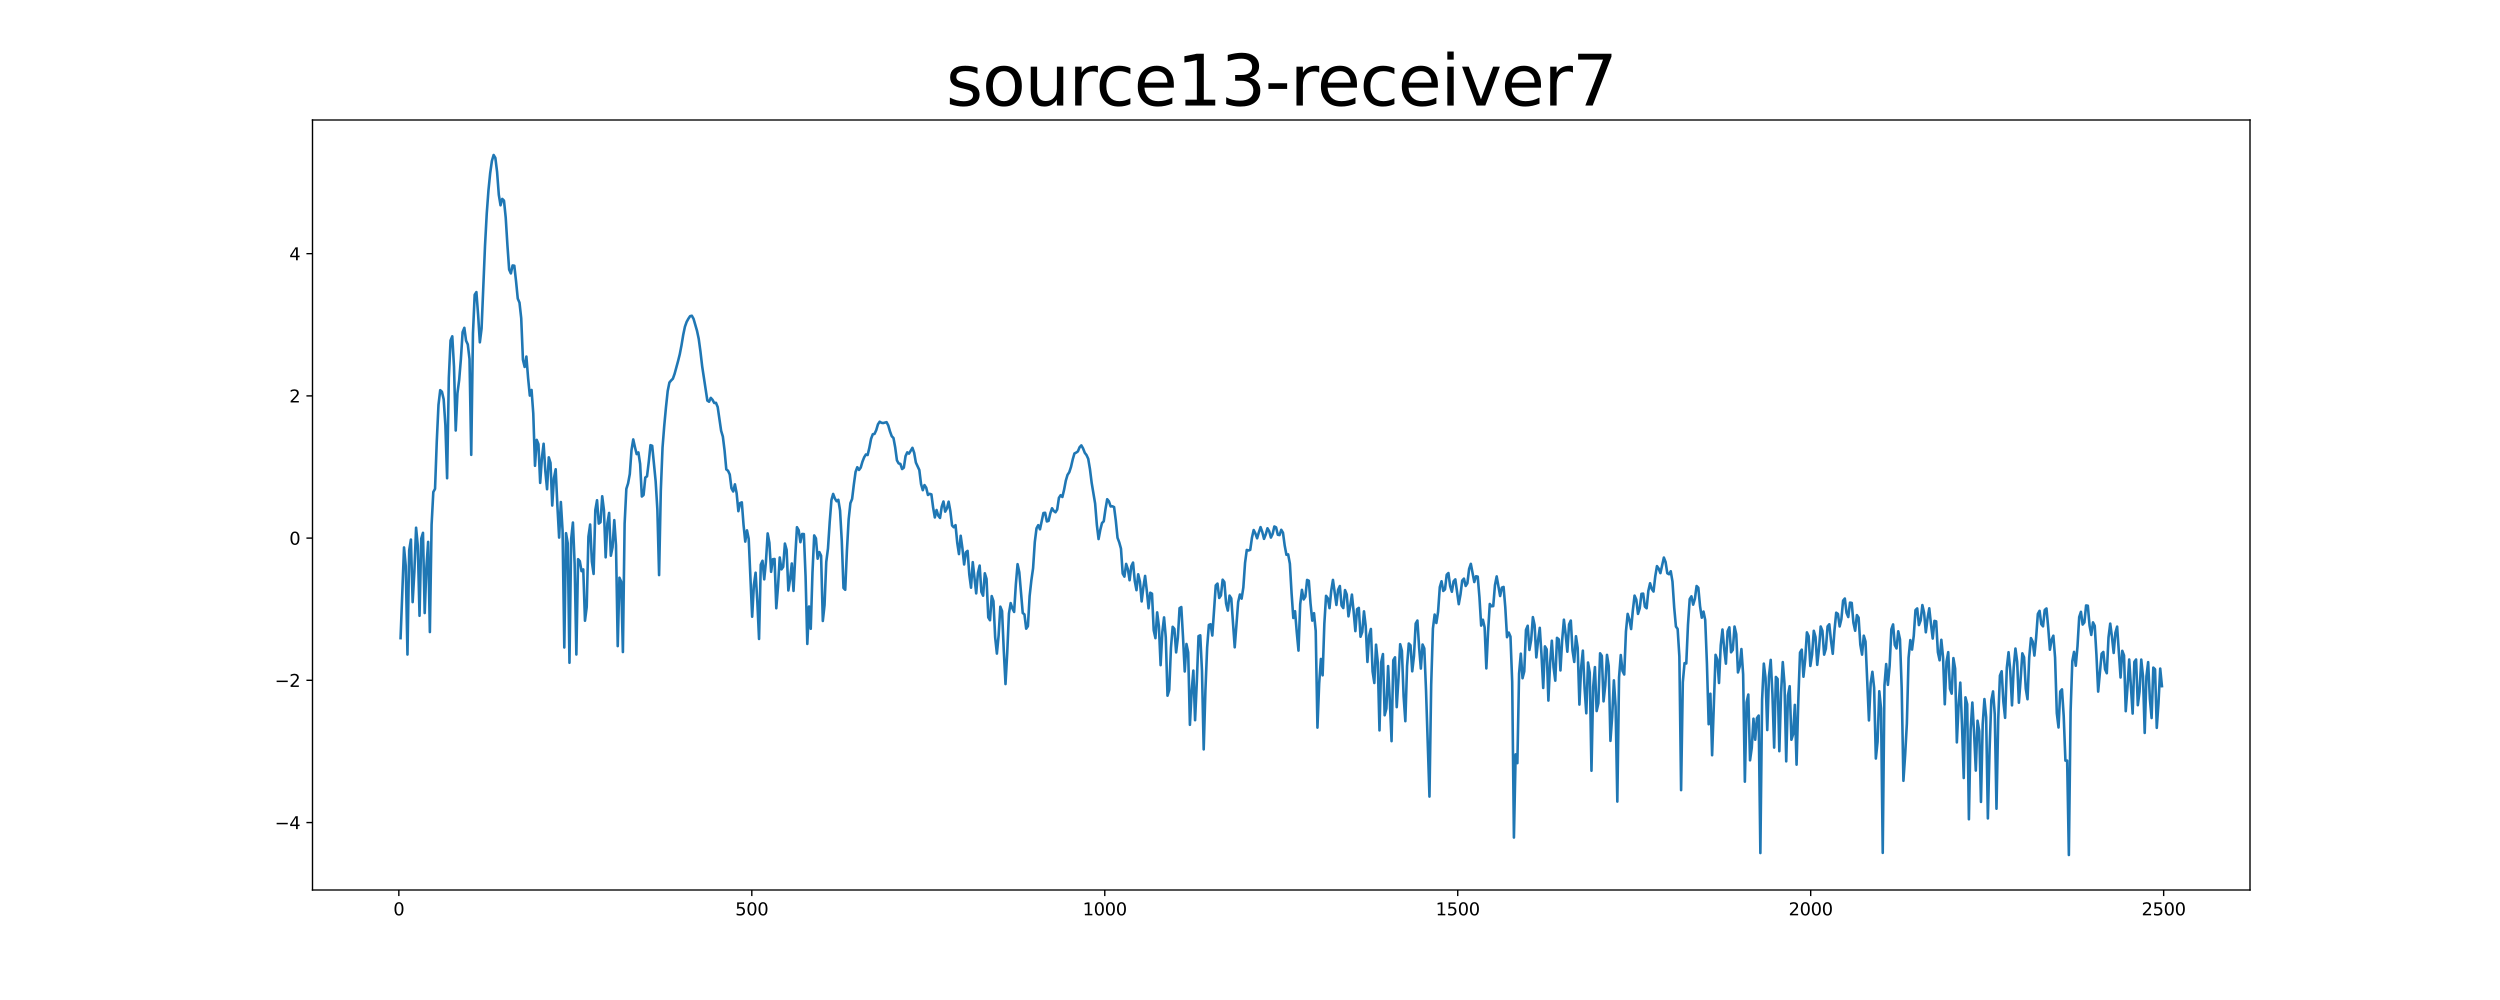 <?xml version="1.0" encoding="utf-8" standalone="no"?>
<!DOCTYPE svg PUBLIC "-//W3C//DTD SVG 1.1//EN"
  "http://www.w3.org/Graphics/SVG/1.1/DTD/svg11.dtd">
<svg xmlns:xlink="http://www.w3.org/1999/xlink" width="1440pt" height="576pt" viewBox="0 0 1440 576" xmlns="http://www.w3.org/2000/svg" version="1.1">
 <defs>
  <style type="text/css">*{stroke-linejoin: round; stroke-linecap: butt}</style>
 </defs>
 <g id="figure_1">
  <g id="patch_1">
   <path d="M 0 576 
L 1440 576 
L 1440 0 
L 0 0 
z
" style="fill: #ffffff"/>
  </g>
  <g id="axes_1">
   <g id="patch_2">
    <path d="M 180 512.64 
L 1296 512.64 
L 1296 69.12 
L 180 69.12 
z
" style="fill: #ffffff"/>
   </g>
   <g id="matplotlib.axis_1">
    <g id="xtick_1">
     <g id="line2d_1">
      <defs>
       <path id="m8844a39b82" d="M 0 0 
L 0 3.5 
" style="stroke: #000000; stroke-width: 0.8"/>
      </defs>
      <g>
       <use xlink:href="#m8844a39b82" x="229.735" y="512.64" style="stroke: #000000; stroke-width: 0.8"/>
      </g>
     </g>
     <g id="text_1">
      <!-- 0 -->
      <g transform="translate(226.553 527.238) scale(0.1 -0.1)">
       <defs>
        <path id="DejaVuSans-30" d="M 2034 4250 
Q 1547 4250 1301 3770 
Q 1056 3291 1056 2328 
Q 1056 1369 1301 889 
Q 1547 409 2034 409 
Q 2525 409 2770 889 
Q 3016 1369 3016 2328 
Q 3016 3291 2770 3770 
Q 2525 4250 2034 4250 
z
M 2034 4750 
Q 2819 4750 3233 4129 
Q 3647 3509 3647 2328 
Q 3647 1150 3233 529 
Q 2819 -91 2034 -91 
Q 1250 -91 836 529 
Q 422 1150 422 2328 
Q 422 3509 836 4129 
Q 1250 4750 2034 4750 
z
" transform="scale(0.016)"/>
       </defs>
       <use xlink:href="#DejaVuSans-30"/>
      </g>
     </g>
    </g>
    <g id="xtick_2">
     <g id="line2d_2">
      <g>
       <use xlink:href="#m8844a39b82" x="433.041" y="512.64" style="stroke: #000000; stroke-width: 0.8"/>
      </g>
     </g>
     <g id="text_2">
      <!-- 500 -->
      <g transform="translate(423.497 527.238) scale(0.1 -0.1)">
       <defs>
        <path id="DejaVuSans-35" d="M 691 4666 
L 3169 4666 
L 3169 4134 
L 1269 4134 
L 1269 2991 
Q 1406 3038 1543 3061 
Q 1681 3084 1819 3084 
Q 2600 3084 3056 2656 
Q 3513 2228 3513 1497 
Q 3513 744 3044 326 
Q 2575 -91 1722 -91 
Q 1428 -91 1123 -41 
Q 819 9 494 109 
L 494 744 
Q 775 591 1075 516 
Q 1375 441 1709 441 
Q 2250 441 2565 725 
Q 2881 1009 2881 1497 
Q 2881 1984 2565 2268 
Q 2250 2553 1709 2553 
Q 1456 2553 1204 2497 
Q 953 2441 691 2322 
L 691 4666 
z
" transform="scale(0.016)"/>
       </defs>
       <use xlink:href="#DejaVuSans-35"/>
       <use xlink:href="#DejaVuSans-30" x="63.623"/>
       <use xlink:href="#DejaVuSans-30" x="127.246"/>
      </g>
     </g>
    </g>
    <g id="xtick_3">
     <g id="line2d_3">
      <g>
       <use xlink:href="#m8844a39b82" x="636.347" y="512.64" style="stroke: #000000; stroke-width: 0.8"/>
      </g>
     </g>
     <g id="text_3">
      <!-- 1000 -->
      <g transform="translate(623.622 527.238) scale(0.1 -0.1)">
       <defs>
        <path id="DejaVuSans-31" d="M 794 531 
L 1825 531 
L 1825 4091 
L 703 3866 
L 703 4441 
L 1819 4666 
L 2450 4666 
L 2450 531 
L 3481 531 
L 3481 0 
L 794 0 
L 794 531 
z
" transform="scale(0.016)"/>
       </defs>
       <use xlink:href="#DejaVuSans-31"/>
       <use xlink:href="#DejaVuSans-30" x="63.623"/>
       <use xlink:href="#DejaVuSans-30" x="127.246"/>
       <use xlink:href="#DejaVuSans-30" x="190.869"/>
      </g>
     </g>
    </g>
    <g id="xtick_4">
     <g id="line2d_4">
      <g>
       <use xlink:href="#m8844a39b82" x="839.653" y="512.64" style="stroke: #000000; stroke-width: 0.8"/>
      </g>
     </g>
     <g id="text_4">
      <!-- 1500 -->
      <g transform="translate(826.928 527.238) scale(0.1 -0.1)">
       <use xlink:href="#DejaVuSans-31"/>
       <use xlink:href="#DejaVuSans-35" x="63.623"/>
       <use xlink:href="#DejaVuSans-30" x="127.246"/>
       <use xlink:href="#DejaVuSans-30" x="190.869"/>
      </g>
     </g>
    </g>
    <g id="xtick_5">
     <g id="line2d_5">
      <g>
       <use xlink:href="#m8844a39b82" x="1042.959" y="512.64" style="stroke: #000000; stroke-width: 0.8"/>
      </g>
     </g>
     <g id="text_5">
      <!-- 2000 -->
      <g transform="translate(1030.234 527.238) scale(0.1 -0.1)">
       <defs>
        <path id="DejaVuSans-32" d="M 1228 531 
L 3431 531 
L 3431 0 
L 469 0 
L 469 531 
Q 828 903 1448 1529 
Q 2069 2156 2228 2338 
Q 2531 2678 2651 2914 
Q 2772 3150 2772 3378 
Q 2772 3750 2511 3984 
Q 2250 4219 1831 4219 
Q 1534 4219 1204 4116 
Q 875 4013 500 3803 
L 500 4441 
Q 881 4594 1212 4672 
Q 1544 4750 1819 4750 
Q 2544 4750 2975 4387 
Q 3406 4025 3406 3419 
Q 3406 3131 3298 2873 
Q 3191 2616 2906 2266 
Q 2828 2175 2409 1742 
Q 1991 1309 1228 531 
z
" transform="scale(0.016)"/>
       </defs>
       <use xlink:href="#DejaVuSans-32"/>
       <use xlink:href="#DejaVuSans-30" x="63.623"/>
       <use xlink:href="#DejaVuSans-30" x="127.246"/>
       <use xlink:href="#DejaVuSans-30" x="190.869"/>
      </g>
     </g>
    </g>
    <g id="xtick_6">
     <g id="line2d_6">
      <g>
       <use xlink:href="#m8844a39b82" x="1246.265" y="512.64" style="stroke: #000000; stroke-width: 0.8"/>
      </g>
     </g>
     <g id="text_6">
      <!-- 2500 -->
      <g transform="translate(1233.54 527.238) scale(0.1 -0.1)">
       <use xlink:href="#DejaVuSans-32"/>
       <use xlink:href="#DejaVuSans-35" x="63.623"/>
       <use xlink:href="#DejaVuSans-30" x="127.246"/>
       <use xlink:href="#DejaVuSans-30" x="190.869"/>
      </g>
     </g>
    </g>
   </g>
   <g id="matplotlib.axis_2">
    <g id="ytick_1">
     <g id="line2d_7">
      <defs>
       <path id="m3b80bd10a1" d="M 0 0 
L -3.5 0 
" style="stroke: #000000; stroke-width: 0.8"/>
      </defs>
      <g>
       <use xlink:href="#m3b80bd10a1" x="180" y="473.784" style="stroke: #000000; stroke-width: 0.8"/>
      </g>
     </g>
     <g id="text_7">
      <!-- −4 -->
      <g transform="translate(158.258 477.584) scale(0.1 -0.1)">
       <defs>
        <path id="DejaVuSans-2212" d="M 678 2272 
L 4684 2272 
L 4684 1741 
L 678 1741 
L 678 2272 
z
" transform="scale(0.016)"/>
        <path id="DejaVuSans-34" d="M 2419 4116 
L 825 1625 
L 2419 1625 
L 2419 4116 
z
M 2253 4666 
L 3047 4666 
L 3047 1625 
L 3713 1625 
L 3713 1100 
L 3047 1100 
L 3047 0 
L 2419 0 
L 2419 1100 
L 313 1100 
L 313 1709 
L 2253 4666 
z
" transform="scale(0.016)"/>
       </defs>
       <use xlink:href="#DejaVuSans-2212"/>
       <use xlink:href="#DejaVuSans-34" x="83.789"/>
      </g>
     </g>
    </g>
    <g id="ytick_2">
     <g id="line2d_8">
      <g>
       <use xlink:href="#m3b80bd10a1" x="180" y="391.866" style="stroke: #000000; stroke-width: 0.8"/>
      </g>
     </g>
     <g id="text_8">
      <!-- −2 -->
      <g transform="translate(158.258 395.665) scale(0.1 -0.1)">
       <use xlink:href="#DejaVuSans-2212"/>
       <use xlink:href="#DejaVuSans-32" x="83.789"/>
      </g>
     </g>
    </g>
    <g id="ytick_3">
     <g id="line2d_9">
      <g>
       <use xlink:href="#m3b80bd10a1" x="180" y="309.948" style="stroke: #000000; stroke-width: 0.8"/>
      </g>
     </g>
     <g id="text_9">
      <!-- 0 -->
      <g transform="translate(166.637 313.747) scale(0.1 -0.1)">
       <use xlink:href="#DejaVuSans-30"/>
      </g>
     </g>
    </g>
    <g id="ytick_4">
     <g id="line2d_10">
      <g>
       <use xlink:href="#m3b80bd10a1" x="180" y="228.03" style="stroke: #000000; stroke-width: 0.8"/>
      </g>
     </g>
     <g id="text_10">
      <!-- 2 -->
      <g transform="translate(166.637 231.829) scale(0.1 -0.1)">
       <use xlink:href="#DejaVuSans-32"/>
      </g>
     </g>
    </g>
    <g id="ytick_5">
     <g id="line2d_11">
      <g>
       <use xlink:href="#m3b80bd10a1" x="180" y="146.112" style="stroke: #000000; stroke-width: 0.8"/>
      </g>
     </g>
     <g id="text_11">
      <!-- 4 -->
      <g transform="translate(166.637 149.911) scale(0.1 -0.1)">
       <use xlink:href="#DejaVuSans-34"/>
      </g>
     </g>
    </g>
   </g>
   <g id="line2d_12">
    <path d="M 230.727 367.562 
L 232.713 315.331 
L 233.705 325.937 
L 234.698 377.011 
L 235.691 316.975 
L 236.684 310.785 
L 237.676 346.822 
L 238.669 329.452 
L 239.662 303.965 
L 240.654 314.436 
L 241.647 354.687 
L 242.64 310.219 
L 243.632 306.908 
L 244.625 353.108 
L 245.618 326.686 
L 246.611 312.128 
L 247.603 364.058 
L 248.596 302.228 
L 249.589 283.402 
L 250.581 281.59 
L 251.574 254.354 
L 252.567 233.197 
L 253.56 224.74 
L 254.552 225.641 
L 255.545 229.965 
L 256.538 244.861 
L 257.53 275.465 
L 258.523 217.726 
L 259.516 196.109 
L 260.508 193.716 
L 261.501 211.172 
L 262.494 247.974 
L 263.487 226.502 
L 264.479 218.898 
L 265.472 206.797 
L 266.465 191.289 
L 267.457 188.82 
L 268.45 196.215 
L 269.443 198.39 
L 270.436 206.797 
L 271.428 261.989 
L 272.421 192.118 
L 273.414 169.776 
L 274.406 168.245 
L 275.399 181.466 
L 276.392 197.18 
L 277.384 189.213 
L 279.37 141.515 
L 280.363 123.03 
L 281.355 109.594 
L 282.348 99.702 
L 283.341 92.685 
L 284.333 89.28 
L 285.326 90.956 
L 286.319 99.013 
L 287.312 112.17 
L 288.304 118.25 
L 289.297 114.574 
L 290.29 115.559 
L 291.282 125.234 
L 292.275 141.22 
L 293.268 155.262 
L 294.26 157.487 
L 295.253 152.892 
L 296.246 153.064 
L 297.239 161.951 
L 298.231 171.986 
L 299.224 174.316 
L 300.217 183.291 
L 301.209 207.212 
L 302.202 211.362 
L 303.195 205.373 
L 304.188 217.789 
L 305.18 227.857 
L 306.173 224.628 
L 307.166 238.204 
L 308.158 268.298 
L 309.151 253.368 
L 310.144 255.86 
L 311.136 278.146 
L 312.129 263.818 
L 313.122 255.602 
L 314.115 271.385 
L 315.107 281.801 
L 316.1 263.417 
L 317.093 266.656 
L 318.085 291.184 
L 319.078 275.392 
L 320.071 270.289 
L 321.064 291.527 
L 322.056 309.64 
L 323.049 289.162 
L 324.042 305.617 
L 325.034 372.954 
L 326.027 307.104 
L 327.02 312.931 
L 328.012 381.749 
L 329.005 310.441 
L 329.998 300.979 
L 330.991 324.795 
L 331.983 376.986 
L 332.976 322.081 
L 333.969 323.216 
L 334.961 328.991 
L 335.954 327.97 
L 336.947 357.531 
L 337.94 349.641 
L 338.932 309.13 
L 339.925 302.117 
L 340.918 323.469 
L 341.91 330.584 
L 342.903 293.824 
L 343.896 288.135 
L 344.888 301.59 
L 345.881 300.809 
L 346.874 285.846 
L 347.867 293.856 
L 348.859 321.027 
L 349.852 301.504 
L 350.845 295.443 
L 351.837 320.09 
L 352.83 315.179 
L 353.823 299.599 
L 354.816 314.238 
L 355.808 372.162 
L 356.801 332.762 
L 357.794 335.012 
L 358.786 375.571 
L 359.779 301.654 
L 360.772 281.582 
L 361.764 278.458 
L 362.757 273.072 
L 363.75 259.255 
L 364.743 253.102 
L 365.735 257.6 
L 366.728 261.568 
L 367.721 260.591 
L 368.713 267.243 
L 369.706 285.989 
L 370.699 285.131 
L 371.692 275.061 
L 372.684 274.354 
L 373.677 266.114 
L 374.67 256.422 
L 375.662 256.785 
L 377.648 277.206 
L 378.64 293.41 
L 379.633 331.255 
L 380.626 282.586 
L 381.619 257.784 
L 382.611 245.192 
L 383.604 234.521 
L 384.597 225.21 
L 385.589 220.33 
L 386.582 219.142 
L 387.575 218.135 
L 388.568 215.33 
L 390.553 208.03 
L 391.546 204.059 
L 392.538 198.926 
L 393.531 192.887 
L 394.524 188.165 
L 395.516 185.367 
L 396.509 183.574 
L 397.502 182.095 
L 398.495 181.864 
L 399.487 183.645 
L 401.473 190.513 
L 402.465 195.172 
L 403.458 202.49 
L 404.451 211.005 
L 407.429 230.722 
L 408.422 231.4 
L 409.414 229.169 
L 410.407 230.288 
L 411.4 232.114 
L 412.392 232.01 
L 413.385 234.441 
L 415.371 248.127 
L 416.363 251.46 
L 417.356 259.558 
L 418.349 270.372 
L 419.341 271.142 
L 420.334 273.299 
L 421.327 281.251 
L 422.32 283.09 
L 423.312 278.979 
L 424.305 284.14 
L 425.298 294.444 
L 426.29 289.773 
L 427.283 289.346 
L 428.276 302.284 
L 429.268 311.965 
L 430.261 305.483 
L 431.254 310.37 
L 433.239 355.225 
L 434.232 336.997 
L 435.225 329.882 
L 436.217 346.468 
L 437.21 368.04 
L 438.203 325.236 
L 439.196 323.001 
L 440.188 333.709 
L 441.181 323.545 
L 442.174 307.247 
L 443.166 312.675 
L 444.159 329.37 
L 445.152 322.134 
L 446.144 321.969 
L 447.137 350.362 
L 448.13 337.948 
L 449.123 321.102 
L 450.115 327.951 
L 451.108 326.535 
L 452.101 313.093 
L 453.093 316.741 
L 454.086 340.113 
L 455.079 333.769 
L 456.072 324.561 
L 457.064 340.363 
L 458.057 320.635 
L 459.05 303.667 
L 460.042 305.4 
L 461.035 312.3 
L 462.028 307.574 
L 463.02 307.606 
L 464.013 332.131 
L 465.006 370.905 
L 465.999 349.34 
L 466.991 362.179 
L 467.984 329.821 
L 468.977 308.405 
L 469.969 310.103 
L 470.962 321.822 
L 471.955 318.005 
L 472.948 320.101 
L 473.94 357.677 
L 474.933 348.543 
L 475.926 323.661 
L 476.918 315.908 
L 477.911 300.7 
L 478.904 288.04 
L 479.896 284.501 
L 480.889 287.132 
L 481.882 288.716 
L 482.875 287.887 
L 483.867 294.039 
L 484.86 311.515 
L 485.853 338.698 
L 486.845 339.717 
L 487.838 316.86 
L 488.831 299.111 
L 489.824 289.849 
L 490.816 287.384 
L 491.809 279.102 
L 492.802 271.834 
L 493.794 269.125 
L 494.787 270.695 
L 495.78 269.32 
L 496.772 265.905 
L 497.765 263.388 
L 498.758 261.773 
L 499.751 262.094 
L 500.743 257.94 
L 501.736 252.75 
L 502.729 250.114 
L 503.721 249.919 
L 504.714 247.757 
L 505.707 244.397 
L 506.7 242.904 
L 507.692 243.519 
L 508.685 243.674 
L 510.67 243.177 
L 511.663 245.107 
L 512.656 248.54 
L 513.648 251.262 
L 514.641 252.293 
L 515.634 257.717 
L 516.627 265.14 
L 517.619 266.928 
L 518.612 267.213 
L 519.605 270.166 
L 520.597 269.399 
L 521.59 262.732 
L 522.583 260.551 
L 523.576 261.295 
L 525.561 257.942 
L 526.554 260.828 
L 527.546 266.443 
L 529.532 270.754 
L 530.524 278.814 
L 531.517 282.35 
L 532.51 279.413 
L 533.503 280.951 
L 534.495 285.116 
L 535.488 284.445 
L 536.481 284.757 
L 537.473 292.334 
L 538.466 298.053 
L 539.459 293.767 
L 540.452 297.039 
L 541.444 298.336 
L 542.437 291.861 
L 543.43 288.871 
L 544.422 294.704 
L 545.415 292.857 
L 546.408 288.966 
L 547.4 294.41 
L 548.393 302.672 
L 549.386 303.706 
L 550.379 302.484 
L 551.371 312.636 
L 552.364 319.156 
L 553.357 308.601 
L 554.349 315.791 
L 555.342 325.133 
L 556.335 318.107 
L 557.328 317.313 
L 558.32 330.974 
L 559.313 338.513 
L 560.306 323.797 
L 562.291 341.794 
L 563.284 330.064 
L 564.276 325.769 
L 565.269 340.913 
L 566.262 343.118 
L 567.255 330.205 
L 568.247 333.495 
L 569.24 355.621 
L 570.233 357.276 
L 571.225 343.337 
L 572.218 346.244 
L 573.211 367.097 
L 574.204 376.466 
L 575.196 366.108 
L 576.189 349.434 
L 577.182 351.961 
L 578.174 374.689 
L 579.167 394.022 
L 580.16 376.012 
L 581.152 353.375 
L 582.145 347.383 
L 583.138 350.466 
L 584.131 352.485 
L 585.123 336.643 
L 586.116 324.957 
L 587.109 329.614 
L 589.094 353.09 
L 590.087 353.891 
L 591.08 362.121 
L 592.072 360.659 
L 593.065 343.333 
L 594.058 334.302 
L 595.05 327.313 
L 596.043 312.222 
L 597.036 304.314 
L 598.028 302.498 
L 599.021 304.885 
L 601.007 295.518 
L 601.999 295.362 
L 602.992 300.352 
L 603.985 300.014 
L 604.977 295.658 
L 605.97 292.766 
L 606.963 294.304 
L 607.956 295.079 
L 608.948 293.457 
L 609.941 286.737 
L 610.934 285.242 
L 611.926 286.269 
L 612.919 282.082 
L 613.912 276.841 
L 614.904 273.507 
L 615.897 272.003 
L 616.89 268.976 
L 617.883 264.643 
L 618.875 261.198 
L 619.868 260.696 
L 620.861 260.002 
L 621.853 257.607 
L 622.846 256.539 
L 623.839 258.283 
L 624.832 260.808 
L 625.824 262.103 
L 626.817 264.274 
L 627.81 270.208 
L 628.802 278.135 
L 630.788 290.049 
L 631.78 302.262 
L 632.773 310.503 
L 633.766 305.209 
L 634.759 301.239 
L 635.751 300.292 
L 636.744 293.327 
L 637.737 287.56 
L 638.729 288.745 
L 639.722 291.711 
L 640.715 291.612 
L 641.708 292.086 
L 642.7 299.842 
L 643.693 309.75 
L 644.686 312.421 
L 645.678 316.016 
L 646.671 330.362 
L 647.664 332.139 
L 648.656 324.806 
L 649.649 327.823 
L 650.642 334.235 
L 651.635 326.162 
L 652.627 324.048 
L 653.62 334.587 
L 654.613 339.951 
L 655.605 330.785 
L 656.598 334.97 
L 657.591 346.429 
L 658.584 338.182 
L 659.576 331.725 
L 660.569 340.407 
L 661.562 350.393 
L 662.554 341.404 
L 663.547 341.977 
L 664.54 363.05 
L 665.532 367.58 
L 666.525 352.728 
L 667.518 360.676 
L 668.511 383.126 
L 669.503 364.084 
L 670.496 355.621 
L 671.489 367.112 
L 672.481 400.715 
L 673.474 397.391 
L 674.467 373.19 
L 675.46 361.034 
L 676.452 362.261 
L 677.445 375.777 
L 678.438 367.371 
L 679.43 350.309 
L 680.423 349.656 
L 681.416 367.037 
L 682.408 386.78 
L 683.401 370.93 
L 684.394 375.815 
L 685.387 417.494 
L 686.379 398.277 
L 687.372 386.256 
L 688.365 414.834 
L 689.357 392.889 
L 690.35 366.424 
L 691.343 365.939 
L 692.336 386.428 
L 693.328 431.649 
L 694.321 397.572 
L 695.314 372.969 
L 696.306 359.966 
L 697.299 359.567 
L 698.292 366.059 
L 700.277 337.162 
L 701.27 336.15 
L 702.263 344.432 
L 703.255 342.97 
L 704.248 333.903 
L 705.241 335.304 
L 706.233 347.62 
L 707.226 351.695 
L 708.219 343.062 
L 709.212 344.672 
L 711.197 372.855 
L 713.182 346.764 
L 714.175 342.431 
L 715.168 344.821 
L 716.16 338.392 
L 717.153 324.196 
L 718.146 316.762 
L 719.139 317.1 
L 720.131 316.712 
L 721.124 309.691 
L 722.117 305.307 
L 723.109 307.298 
L 724.102 310.055 
L 725.095 306.638 
L 726.088 303.621 
L 727.08 306.436 
L 728.073 310.382 
L 729.066 307.857 
L 730.058 304.296 
L 731.051 305.955 
L 732.044 309.641 
L 733.036 307.524 
L 734.029 303.251 
L 735.022 303.789 
L 736.015 308.01 
L 737.007 308.21 
L 738 305.166 
L 738.993 306.83 
L 739.985 314.216 
L 740.978 319.566 
L 741.971 319.315 
L 742.964 324.686 
L 743.956 341.799 
L 744.949 355.946 
L 745.942 352.064 
L 746.934 364.161 
L 747.927 374.752 
L 748.92 348.006 
L 749.912 339.753 
L 750.905 345.274 
L 751.898 343.68 
L 752.891 334.032 
L 753.883 334.511 
L 754.876 347.698 
L 755.869 357.485 
L 756.861 353.194 
L 757.854 363.445 
L 758.847 419.112 
L 759.84 393.733 
L 760.832 379.554 
L 761.825 388.991 
L 762.818 359.35 
L 763.81 343.194 
L 764.803 344.572 
L 765.796 350.283 
L 766.788 340.221 
L 767.781 334.019 
L 769.767 348.454 
L 770.759 339.708 
L 771.752 337.553 
L 772.745 348.79 
L 773.737 350.236 
L 774.73 339.889 
L 775.723 342.447 
L 776.716 355.022 
L 777.708 349.174 
L 778.701 342.486 
L 779.694 352.267 
L 780.686 363.523 
L 781.679 350.889 
L 782.672 350.141 
L 783.664 366.767 
L 784.657 364.028 
L 785.65 352.137 
L 786.643 360.592 
L 787.635 381.277 
L 788.628 366.103 
L 789.621 362.287 
L 790.613 386.765 
L 791.606 393.404 
L 792.599 371.333 
L 793.592 381.412 
L 794.584 420.708 
L 795.577 381.386 
L 796.57 376.74 
L 797.562 411.994 
L 798.555 408.102 
L 799.548 383.659 
L 800.54 403.769 
L 801.533 426.91 
L 802.526 380.305 
L 803.519 378.622 
L 804.511 407.313 
L 805.504 390.944 
L 806.497 371.057 
L 807.489 374.851 
L 808.482 401.037 
L 809.475 415.405 
L 810.468 383.649 
L 811.46 370.668 
L 812.453 371.665 
L 813.446 386.674 
L 814.438 377.906 
L 815.431 359.177 
L 816.424 357.431 
L 817.416 373.026 
L 818.409 385.088 
L 819.402 371.248 
L 820.395 373.519 
L 821.387 397.573 
L 823.373 458.827 
L 824.365 394.351 
L 825.358 362.09 
L 826.351 353.972 
L 827.344 358.851 
L 828.336 352.348 
L 829.329 338.184 
L 830.322 334.795 
L 831.314 340.39 
L 832.307 339.477 
L 833.3 331.035 
L 834.292 330.068 
L 835.285 337.584 
L 836.278 340.862 
L 837.271 334.821 
L 838.263 333.71 
L 840.249 348.017 
L 841.241 342.419 
L 842.234 334.414 
L 843.227 333.297 
L 844.22 337.509 
L 845.212 335.972 
L 846.205 327.7 
L 847.198 324.772 
L 849.183 335.262 
L 850.176 331.926 
L 851.168 332.139 
L 852.161 344.002 
L 853.154 360.351 
L 854.147 356.96 
L 855.139 361.349 
L 856.132 385.004 
L 857.125 364.003 
L 858.117 347.896 
L 859.11 349.222 
L 860.103 349.112 
L 861.096 337.045 
L 862.088 332 
L 864.074 343.311 
L 865.066 338.491 
L 866.059 338.075 
L 867.052 349.902 
L 868.044 367.026 
L 869.037 364.356 
L 870.03 366.687 
L 871.023 392.765 
L 872.015 482.423 
L 873.008 434.504 
L 874.001 439.573 
L 874.993 387.963 
L 875.986 376.504 
L 876.979 390.665 
L 877.972 386.7 
L 878.964 362.812 
L 879.957 360.429 
L 880.95 374.375 
L 881.942 368.665 
L 882.935 355.46 
L 883.928 360.081 
L 884.92 378.674 
L 885.913 369.079 
L 886.906 361.625 
L 887.899 377.143 
L 888.891 396.261 
L 889.884 372.317 
L 890.877 374.003 
L 891.869 403.534 
L 892.862 381.786 
L 893.855 369.055 
L 894.848 384.403 
L 895.84 392.066 
L 896.833 367.402 
L 897.826 368.241 
L 898.818 386.166 
L 899.811 368.705 
L 900.804 356.941 
L 901.796 365.221 
L 902.789 375.389 
L 903.782 359.669 
L 904.775 357.444 
L 905.767 374.62 
L 906.76 381.276 
L 907.753 366.461 
L 908.745 373.183 
L 909.738 405.84 
L 910.731 384.5 
L 911.724 374.758 
L 912.716 396.466 
L 913.709 410.854 
L 914.702 381.602 
L 915.694 387.524 
L 916.687 443.954 
L 917.68 395.536 
L 918.672 384.259 
L 919.665 409.555 
L 920.658 405.081 
L 921.651 376.3 
L 922.643 377.76 
L 923.636 403.988 
L 924.629 394.799 
L 925.621 377.21 
L 926.614 383.548 
L 927.607 426.745 
L 928.6 412.984 
L 929.592 391.885 
L 930.585 406.978 
L 931.578 461.707 
L 932.57 390.151 
L 933.563 377.304 
L 934.556 386.451 
L 935.548 388.515 
L 936.541 363.77 
L 937.534 353.594 
L 938.527 356.882 
L 939.519 362.341 
L 940.512 351.625 
L 941.505 343.073 
L 942.497 345.363 
L 943.49 353.605 
L 944.483 350.344 
L 945.476 342.06 
L 946.468 341.919 
L 947.461 349.433 
L 948.454 350.367 
L 949.446 340.355 
L 950.439 335.951 
L 951.432 339.304 
L 952.424 340.733 
L 953.417 332.068 
L 954.41 326.084 
L 955.403 327.526 
L 956.395 330.126 
L 958.381 321.149 
L 959.373 323.729 
L 960.366 330.202 
L 961.359 330.766 
L 962.352 329.034 
L 963.344 335.007 
L 964.337 349.937 
L 965.33 360.885 
L 966.322 362.3 
L 967.315 378.155 
L 968.308 455.121 
L 969.3 392.944 
L 970.293 381.963 
L 971.286 382.169 
L 972.279 359.819 
L 973.271 345.09 
L 974.264 343.475 
L 975.257 348.292 
L 976.249 344.941 
L 977.242 337.551 
L 978.235 338.527 
L 979.228 349.162 
L 980.22 355.802 
L 981.213 352.248 
L 982.206 357.142 
L 983.198 382.471 
L 984.191 417.154 
L 985.184 399.589 
L 986.176 435.008 
L 988.162 377.186 
L 989.155 379.879 
L 990.147 393.407 
L 991.14 371.627 
L 992.133 362.599 
L 993.125 373.693 
L 994.118 382.273 
L 995.111 363.591 
L 996.104 361.342 
L 997.096 375.73 
L 998.089 374.351 
L 999.082 360.881 
L 1000.074 365.309 
L 1001.067 387.323 
L 1002.06 383.953 
L 1003.052 373.856 
L 1004.045 388.404 
L 1005.038 450.241 
L 1006.031 404.554 
L 1007.023 400.046 
L 1008.016 437.951 
L 1009.009 430.782 
L 1010.001 413.97 
L 1010.994 426.079 
L 1011.987 413.649 
L 1012.98 412.166 
L 1013.972 491.346 
L 1014.965 402.987 
L 1015.958 382.242 
L 1016.95 390.593 
L 1017.943 420.507 
L 1018.936 389.412 
L 1019.928 380.097 
L 1020.921 399.819 
L 1021.914 430.616 
L 1022.907 389.928 
L 1023.899 391.055 
L 1024.892 432.692 
L 1025.885 399.176 
L 1026.877 381.371 
L 1027.87 393.905 
L 1028.863 438.539 
L 1029.856 400.572 
L 1030.848 395.262 
L 1031.841 426.099 
L 1032.834 422.94 
L 1033.826 406.016 
L 1034.819 440.438 
L 1035.812 403.606 
L 1036.804 375.901 
L 1037.797 374.193 
L 1038.79 389.797 
L 1039.783 379.951 
L 1040.775 364.246 
L 1041.768 366.401 
L 1042.761 383.604 
L 1043.753 377.059 
L 1044.746 363.339 
L 1045.739 366.974 
L 1046.732 382.945 
L 1047.724 373.818 
L 1048.717 360.863 
L 1049.71 363.388 
L 1050.702 377.074 
L 1051.695 373.678 
L 1052.688 360.813 
L 1053.68 359.576 
L 1054.673 369.193 
L 1055.666 376.586 
L 1056.659 363.12 
L 1057.651 352.917 
L 1058.644 353.616 
L 1059.637 360.838 
L 1060.629 356.6 
L 1061.622 345.964 
L 1062.615 344.745 
L 1063.608 352.997 
L 1064.6 355.414 
L 1065.593 347.096 
L 1066.586 347.282 
L 1067.578 358.701 
L 1068.571 363.303 
L 1069.564 354.299 
L 1070.556 355.753 
L 1071.549 371.337 
L 1072.542 377.07 
L 1073.535 366.15 
L 1074.527 369.559 
L 1076.513 414.966 
L 1077.505 393.542 
L 1078.498 386.962 
L 1079.491 396.153 
L 1080.484 436.913 
L 1081.476 427.206 
L 1082.469 398.155 
L 1083.462 408.054 
L 1084.454 491.253 
L 1085.447 394.79 
L 1086.44 382.495 
L 1087.432 394.483 
L 1088.425 383.54 
L 1089.418 362.509 
L 1090.411 359.662 
L 1091.403 371.497 
L 1092.396 373.5 
L 1093.389 363.611 
L 1094.381 368.248 
L 1095.374 396.46 
L 1096.367 449.74 
L 1097.36 434.818 
L 1098.352 416.781 
L 1099.345 378.917 
L 1100.338 368.687 
L 1101.33 374.158 
L 1102.323 366.251 
L 1103.316 351.399 
L 1104.308 350.45 
L 1105.301 360.053 
L 1106.294 357.333 
L 1107.287 348.519 
L 1108.279 353.001 
L 1109.272 364.201 
L 1110.265 356.218 
L 1111.257 350.376 
L 1112.25 359.616 
L 1113.243 367.806 
L 1114.236 357.626 
L 1115.228 357.908 
L 1116.221 375.653 
L 1117.214 380.349 
L 1118.206 368.524 
L 1119.199 378.629 
L 1120.192 405.663 
L 1121.184 381.209 
L 1122.177 375.638 
L 1123.17 396.665 
L 1124.163 399.547 
L 1125.155 379.076 
L 1126.148 385.126 
L 1127.141 427.619 
L 1128.133 406.374 
L 1129.126 393.191 
L 1130.119 417.668 
L 1131.112 448.13 
L 1132.104 401.661 
L 1133.097 405.625 
L 1134.09 471.897 
L 1135.082 420.41 
L 1136.075 404.656 
L 1137.068 422.187 
L 1138.06 443.851 
L 1139.053 415.125 
L 1140.046 421.166 
L 1141.039 461.903 
L 1142.031 417.3 
L 1143.024 402.662 
L 1144.017 413.058 
L 1145.009 471.406 
L 1146.002 431.463 
L 1146.995 403.385 
L 1147.988 398.25 
L 1148.98 411.372 
L 1149.973 465.832 
L 1150.966 414.629 
L 1151.958 389.153 
L 1152.951 386.638 
L 1153.944 404.267 
L 1154.936 413.479 
L 1155.929 384.616 
L 1156.922 375.674 
L 1157.915 386.406 
L 1158.907 406.28 
L 1159.9 384.511 
L 1160.893 373.563 
L 1161.885 381.193 
L 1162.878 404.77 
L 1163.871 391.418 
L 1164.864 376.315 
L 1165.856 378.572 
L 1166.849 396.717 
L 1167.842 402.769 
L 1168.834 378.622 
L 1169.827 367.549 
L 1170.82 369.517 
L 1171.812 377.604 
L 1172.805 367.311 
L 1173.798 353.616 
L 1174.791 351.835 
L 1175.783 359.548 
L 1176.776 360.774 
L 1177.769 351.33 
L 1178.761 350.473 
L 1179.754 361.291 
L 1180.747 374.234 
L 1181.74 368.47 
L 1182.732 366.162 
L 1183.725 378.821 
L 1184.718 410.791 
L 1185.71 419.034 
L 1186.703 398.301 
L 1187.696 397.07 
L 1188.688 412.329 
L 1189.681 438.113 
L 1190.674 438.087 
L 1191.667 492.48 
L 1192.659 409.859 
L 1193.652 380.83 
L 1194.645 375.487 
L 1195.637 383.47 
L 1196.63 372.332 
L 1197.623 355.417 
L 1198.616 352.411 
L 1199.608 359.747 
L 1200.601 358.518 
L 1201.594 348.737 
L 1202.586 348.905 
L 1203.579 360.274 
L 1204.572 365.716 
L 1205.564 358.49 
L 1206.557 360.485 
L 1207.55 377.253 
L 1208.543 398.357 
L 1210.528 376.572 
L 1211.521 375.518 
L 1212.513 385.477 
L 1213.506 387.793 
L 1214.499 367.177 
L 1215.492 359.196 
L 1216.484 366.778 
L 1217.477 376.102 
L 1218.47 364.491 
L 1219.462 360.924 
L 1221.448 390.233 
L 1222.44 374.875 
L 1223.433 377.523 
L 1224.426 409.638 
L 1225.419 396.026 
L 1226.411 379.873 
L 1228.397 411.021 
L 1229.389 381.241 
L 1230.382 379.865 
L 1231.375 406.198 
L 1232.368 398.399 
L 1233.36 379.919 
L 1234.353 389.486 
L 1235.346 422.161 
L 1236.338 389.593 
L 1237.331 381.393 
L 1238.324 402.591 
L 1239.316 413.582 
L 1240.309 384.541 
L 1241.302 385.503 
L 1242.295 419.251 
L 1243.287 404.974 
L 1244.28 385.107 
L 1245.273 395.225 
L 1245.273 395.225 
" clip-path="url(#pa6f9dab893)" style="fill: none; stroke: #1f77b4; stroke-width: 1.5; stroke-linecap: square"/>
   </g>
   <g id="patch_3">
    <path d="M 180 512.64 
L 180 69.12 
" style="fill: none; stroke: #000000; stroke-width: 0.8; stroke-linejoin: miter; stroke-linecap: square"/>
   </g>
   <g id="patch_4">
    <path d="M 1296 512.64 
L 1296 69.12 
" style="fill: none; stroke: #000000; stroke-width: 0.8; stroke-linejoin: miter; stroke-linecap: square"/>
   </g>
   <g id="patch_5">
    <path d="M 180 512.64 
L 1296 512.64 
" style="fill: none; stroke: #000000; stroke-width: 0.8; stroke-linejoin: miter; stroke-linecap: square"/>
   </g>
   <g id="patch_6">
    <path d="M 180 69.12 
L 1296 69.12 
" style="fill: none; stroke: #000000; stroke-width: 0.8; stroke-linejoin: miter; stroke-linecap: square"/>
   </g>
   <g id="text_12">
    <!-- source13-receiver7 -->
    <g transform="translate(544.9 60.801) scale(0.4 -0.4)">
     <defs>
      <path id="DejaVuSans-73" d="M 2834 3397 
L 2834 2853 
Q 2591 2978 2328 3040 
Q 2066 3103 1784 3103 
Q 1356 3103 1142 2972 
Q 928 2841 928 2578 
Q 928 2378 1081 2264 
Q 1234 2150 1697 2047 
L 1894 2003 
Q 2506 1872 2764 1633 
Q 3022 1394 3022 966 
Q 3022 478 2636 193 
Q 2250 -91 1575 -91 
Q 1294 -91 989 -36 
Q 684 19 347 128 
L 347 722 
Q 666 556 975 473 
Q 1284 391 1588 391 
Q 1994 391 2212 530 
Q 2431 669 2431 922 
Q 2431 1156 2273 1281 
Q 2116 1406 1581 1522 
L 1381 1569 
Q 847 1681 609 1914 
Q 372 2147 372 2553 
Q 372 3047 722 3315 
Q 1072 3584 1716 3584 
Q 2034 3584 2315 3537 
Q 2597 3491 2834 3397 
z
" transform="scale(0.016)"/>
      <path id="DejaVuSans-6f" d="M 1959 3097 
Q 1497 3097 1228 2736 
Q 959 2375 959 1747 
Q 959 1119 1226 758 
Q 1494 397 1959 397 
Q 2419 397 2687 759 
Q 2956 1122 2956 1747 
Q 2956 2369 2687 2733 
Q 2419 3097 1959 3097 
z
M 1959 3584 
Q 2709 3584 3137 3096 
Q 3566 2609 3566 1747 
Q 3566 888 3137 398 
Q 2709 -91 1959 -91 
Q 1206 -91 779 398 
Q 353 888 353 1747 
Q 353 2609 779 3096 
Q 1206 3584 1959 3584 
z
" transform="scale(0.016)"/>
      <path id="DejaVuSans-75" d="M 544 1381 
L 544 3500 
L 1119 3500 
L 1119 1403 
Q 1119 906 1312 657 
Q 1506 409 1894 409 
Q 2359 409 2629 706 
Q 2900 1003 2900 1516 
L 2900 3500 
L 3475 3500 
L 3475 0 
L 2900 0 
L 2900 538 
Q 2691 219 2414 64 
Q 2138 -91 1772 -91 
Q 1169 -91 856 284 
Q 544 659 544 1381 
z
M 1991 3584 
L 1991 3584 
z
" transform="scale(0.016)"/>
      <path id="DejaVuSans-72" d="M 2631 2963 
Q 2534 3019 2420 3045 
Q 2306 3072 2169 3072 
Q 1681 3072 1420 2755 
Q 1159 2438 1159 1844 
L 1159 0 
L 581 0 
L 581 3500 
L 1159 3500 
L 1159 2956 
Q 1341 3275 1631 3429 
Q 1922 3584 2338 3584 
Q 2397 3584 2469 3576 
Q 2541 3569 2628 3553 
L 2631 2963 
z
" transform="scale(0.016)"/>
      <path id="DejaVuSans-63" d="M 3122 3366 
L 3122 2828 
Q 2878 2963 2633 3030 
Q 2388 3097 2138 3097 
Q 1578 3097 1268 2742 
Q 959 2388 959 1747 
Q 959 1106 1268 751 
Q 1578 397 2138 397 
Q 2388 397 2633 464 
Q 2878 531 3122 666 
L 3122 134 
Q 2881 22 2623 -34 
Q 2366 -91 2075 -91 
Q 1284 -91 818 406 
Q 353 903 353 1747 
Q 353 2603 823 3093 
Q 1294 3584 2113 3584 
Q 2378 3584 2631 3529 
Q 2884 3475 3122 3366 
z
" transform="scale(0.016)"/>
      <path id="DejaVuSans-65" d="M 3597 1894 
L 3597 1613 
L 953 1613 
Q 991 1019 1311 708 
Q 1631 397 2203 397 
Q 2534 397 2845 478 
Q 3156 559 3463 722 
L 3463 178 
Q 3153 47 2828 -22 
Q 2503 -91 2169 -91 
Q 1331 -91 842 396 
Q 353 884 353 1716 
Q 353 2575 817 3079 
Q 1281 3584 2069 3584 
Q 2775 3584 3186 3129 
Q 3597 2675 3597 1894 
z
M 3022 2063 
Q 3016 2534 2758 2815 
Q 2500 3097 2075 3097 
Q 1594 3097 1305 2825 
Q 1016 2553 972 2059 
L 3022 2063 
z
" transform="scale(0.016)"/>
      <path id="DejaVuSans-33" d="M 2597 2516 
Q 3050 2419 3304 2112 
Q 3559 1806 3559 1356 
Q 3559 666 3084 287 
Q 2609 -91 1734 -91 
Q 1441 -91 1130 -33 
Q 819 25 488 141 
L 488 750 
Q 750 597 1062 519 
Q 1375 441 1716 441 
Q 2309 441 2620 675 
Q 2931 909 2931 1356 
Q 2931 1769 2642 2001 
Q 2353 2234 1838 2234 
L 1294 2234 
L 1294 2753 
L 1863 2753 
Q 2328 2753 2575 2939 
Q 2822 3125 2822 3475 
Q 2822 3834 2567 4026 
Q 2313 4219 1838 4219 
Q 1578 4219 1281 4162 
Q 984 4106 628 3988 
L 628 4550 
Q 988 4650 1302 4700 
Q 1616 4750 1894 4750 
Q 2613 4750 3031 4423 
Q 3450 4097 3450 3541 
Q 3450 3153 3228 2886 
Q 3006 2619 2597 2516 
z
" transform="scale(0.016)"/>
      <path id="DejaVuSans-2d" d="M 313 2009 
L 1997 2009 
L 1997 1497 
L 313 1497 
L 313 2009 
z
" transform="scale(0.016)"/>
      <path id="DejaVuSans-69" d="M 603 3500 
L 1178 3500 
L 1178 0 
L 603 0 
L 603 3500 
z
M 603 4863 
L 1178 4863 
L 1178 4134 
L 603 4134 
L 603 4863 
z
" transform="scale(0.016)"/>
      <path id="DejaVuSans-76" d="M 191 3500 
L 800 3500 
L 1894 563 
L 2988 3500 
L 3597 3500 
L 2284 0 
L 1503 0 
L 191 3500 
z
" transform="scale(0.016)"/>
      <path id="DejaVuSans-37" d="M 525 4666 
L 3525 4666 
L 3525 4397 
L 1831 0 
L 1172 0 
L 2766 4134 
L 525 4134 
L 525 4666 
z
" transform="scale(0.016)"/>
     </defs>
     <use xlink:href="#DejaVuSans-73"/>
     <use xlink:href="#DejaVuSans-6f" x="52.1"/>
     <use xlink:href="#DejaVuSans-75" x="113.281"/>
     <use xlink:href="#DejaVuSans-72" x="176.66"/>
     <use xlink:href="#DejaVuSans-63" x="215.523"/>
     <use xlink:href="#DejaVuSans-65" x="270.504"/>
     <use xlink:href="#DejaVuSans-31" x="332.027"/>
     <use xlink:href="#DejaVuSans-33" x="395.65"/>
     <use xlink:href="#DejaVuSans-2d" x="459.273"/>
     <use xlink:href="#DejaVuSans-72" x="495.357"/>
     <use xlink:href="#DejaVuSans-65" x="534.221"/>
     <use xlink:href="#DejaVuSans-63" x="595.744"/>
     <use xlink:href="#DejaVuSans-65" x="650.725"/>
     <use xlink:href="#DejaVuSans-69" x="712.248"/>
     <use xlink:href="#DejaVuSans-76" x="740.031"/>
     <use xlink:href="#DejaVuSans-65" x="799.211"/>
     <use xlink:href="#DejaVuSans-72" x="860.734"/>
     <use xlink:href="#DejaVuSans-37" x="901.848"/>
    </g>
   </g>
  </g>
 </g>
 <defs>
  <clipPath id="pa6f9dab893">
   <rect x="180" y="69.12" width="1116" height="443.52"/>
  </clipPath>
 </defs>
</svg>
